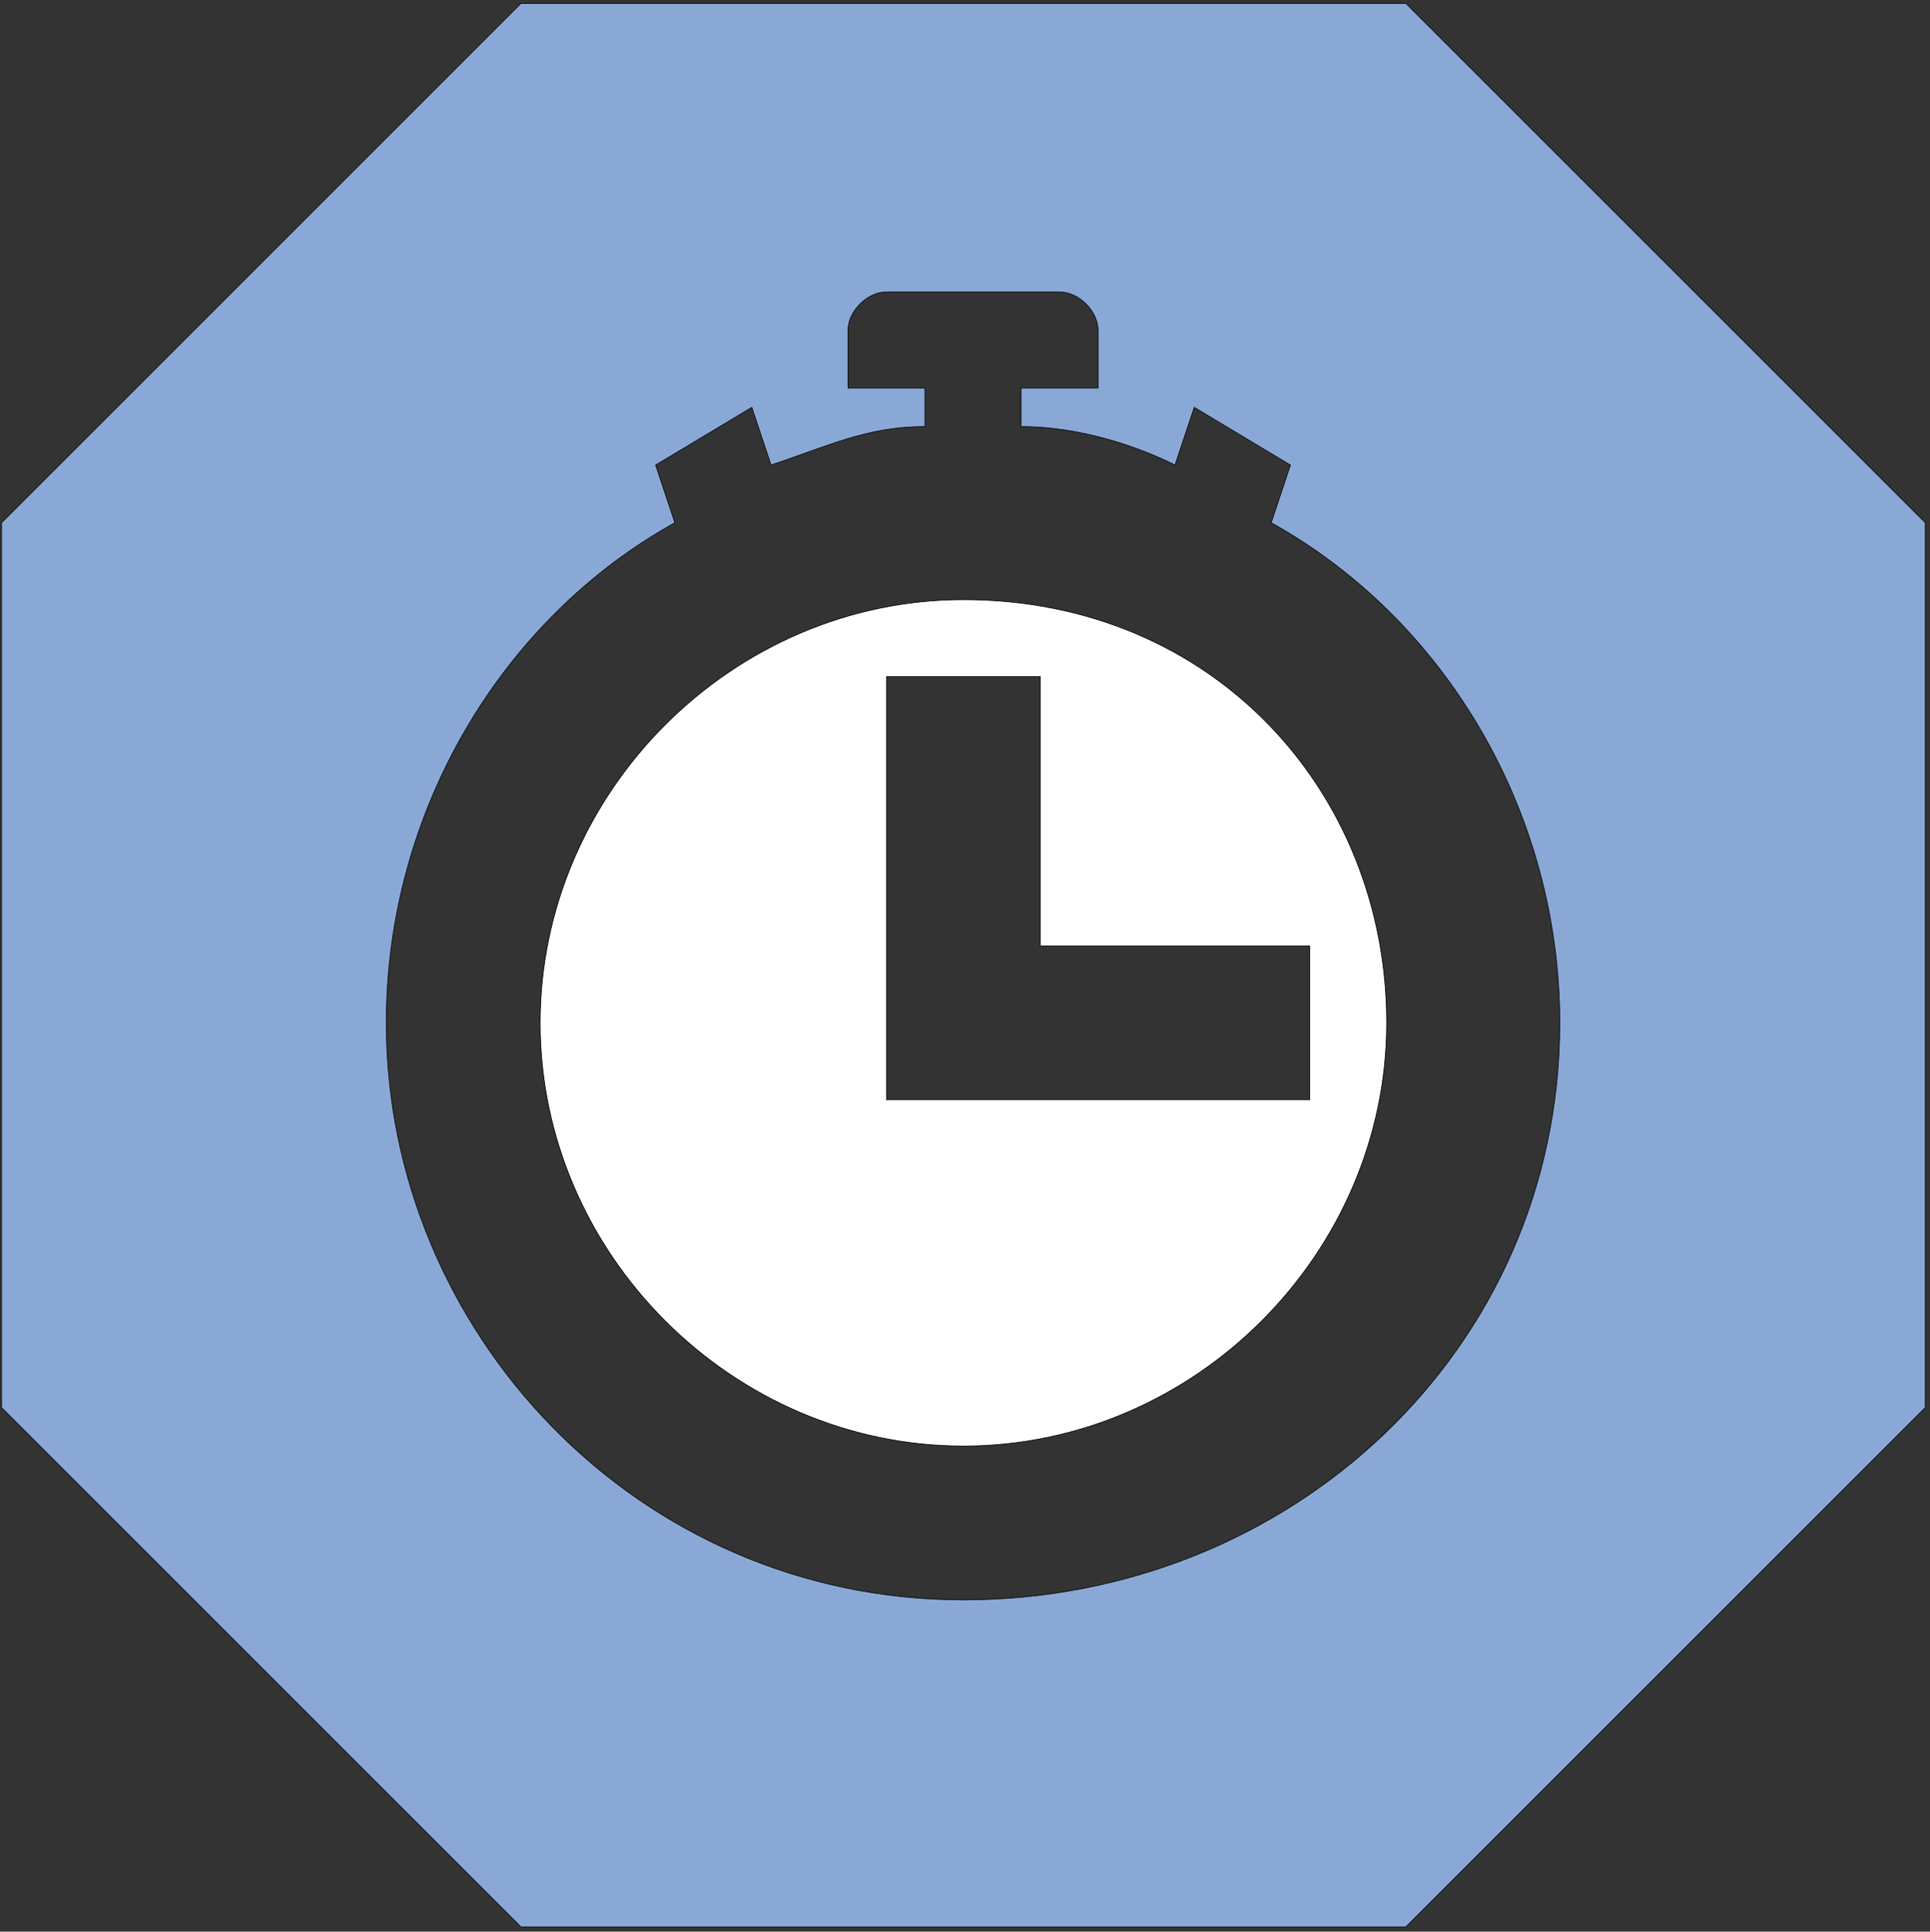 <svg width="2970" height="2973" xmlns="http://www.w3.org/2000/svg" xml:space="preserve" version="1.1">

 <rect width="100%" height="100%" fill="#333333" stroke="none"/>

 <g>
  <title>Layer 1</title>
  <g stroke="null" id="svg_1">
   <path stroke="null" id="svg_2" fill="#FFFFFF" d="m1482.566,922.998c-355.245,0 -651.282,296.037 -651.282,651.282c0,355.245 296.037,651.282 651.282,651.282c355.245,0 651.282,-296.037 651.282,-651.282c0,-355.245 -266.434,-651.282 -651.282,-651.282zm532.867,769.697l-651.282,0l0,-651.282l236.83,0l0,414.452l414.452,0l0,236.83z" class="st0"/>
   <path stroke="null" id="svg_3" fill="#89A8D5" d="m2163.452,5.282l-1361.771,0l-799.301,799.301l0,1361.771l799.301,799.301l1361.771,0l799.301,-799.301l0,-1361.771l-799.301,-799.301zm-680.886,2457.109c-503.263,0 -888.112,-414.452 -888.112,-888.112c0,-325.641 177.622,-621.678 444.056,-769.697l-29.604,-88.811l148.019,-88.811l29.604,88.811c88.811,-29.604 148.019,-59.207 236.83,-59.207l0,-59.207l-118.415,0l0,-88.811c0,-29.604 29.604,-59.207 59.207,-59.207l266.434,0c29.604,0 59.207,29.604 59.207,59.207l0,88.811l-118.415,0l0,59.207c88.811,0 177.622,29.604 236.83,59.207l29.604,-88.811l148.019,88.811l-29.604,88.811c266.434,148.019 444.056,444.056 444.056,769.697c0,503.263 -414.452,888.112 -917.716,888.112z" class="st0"/>
  </g>
 </g>
</svg>